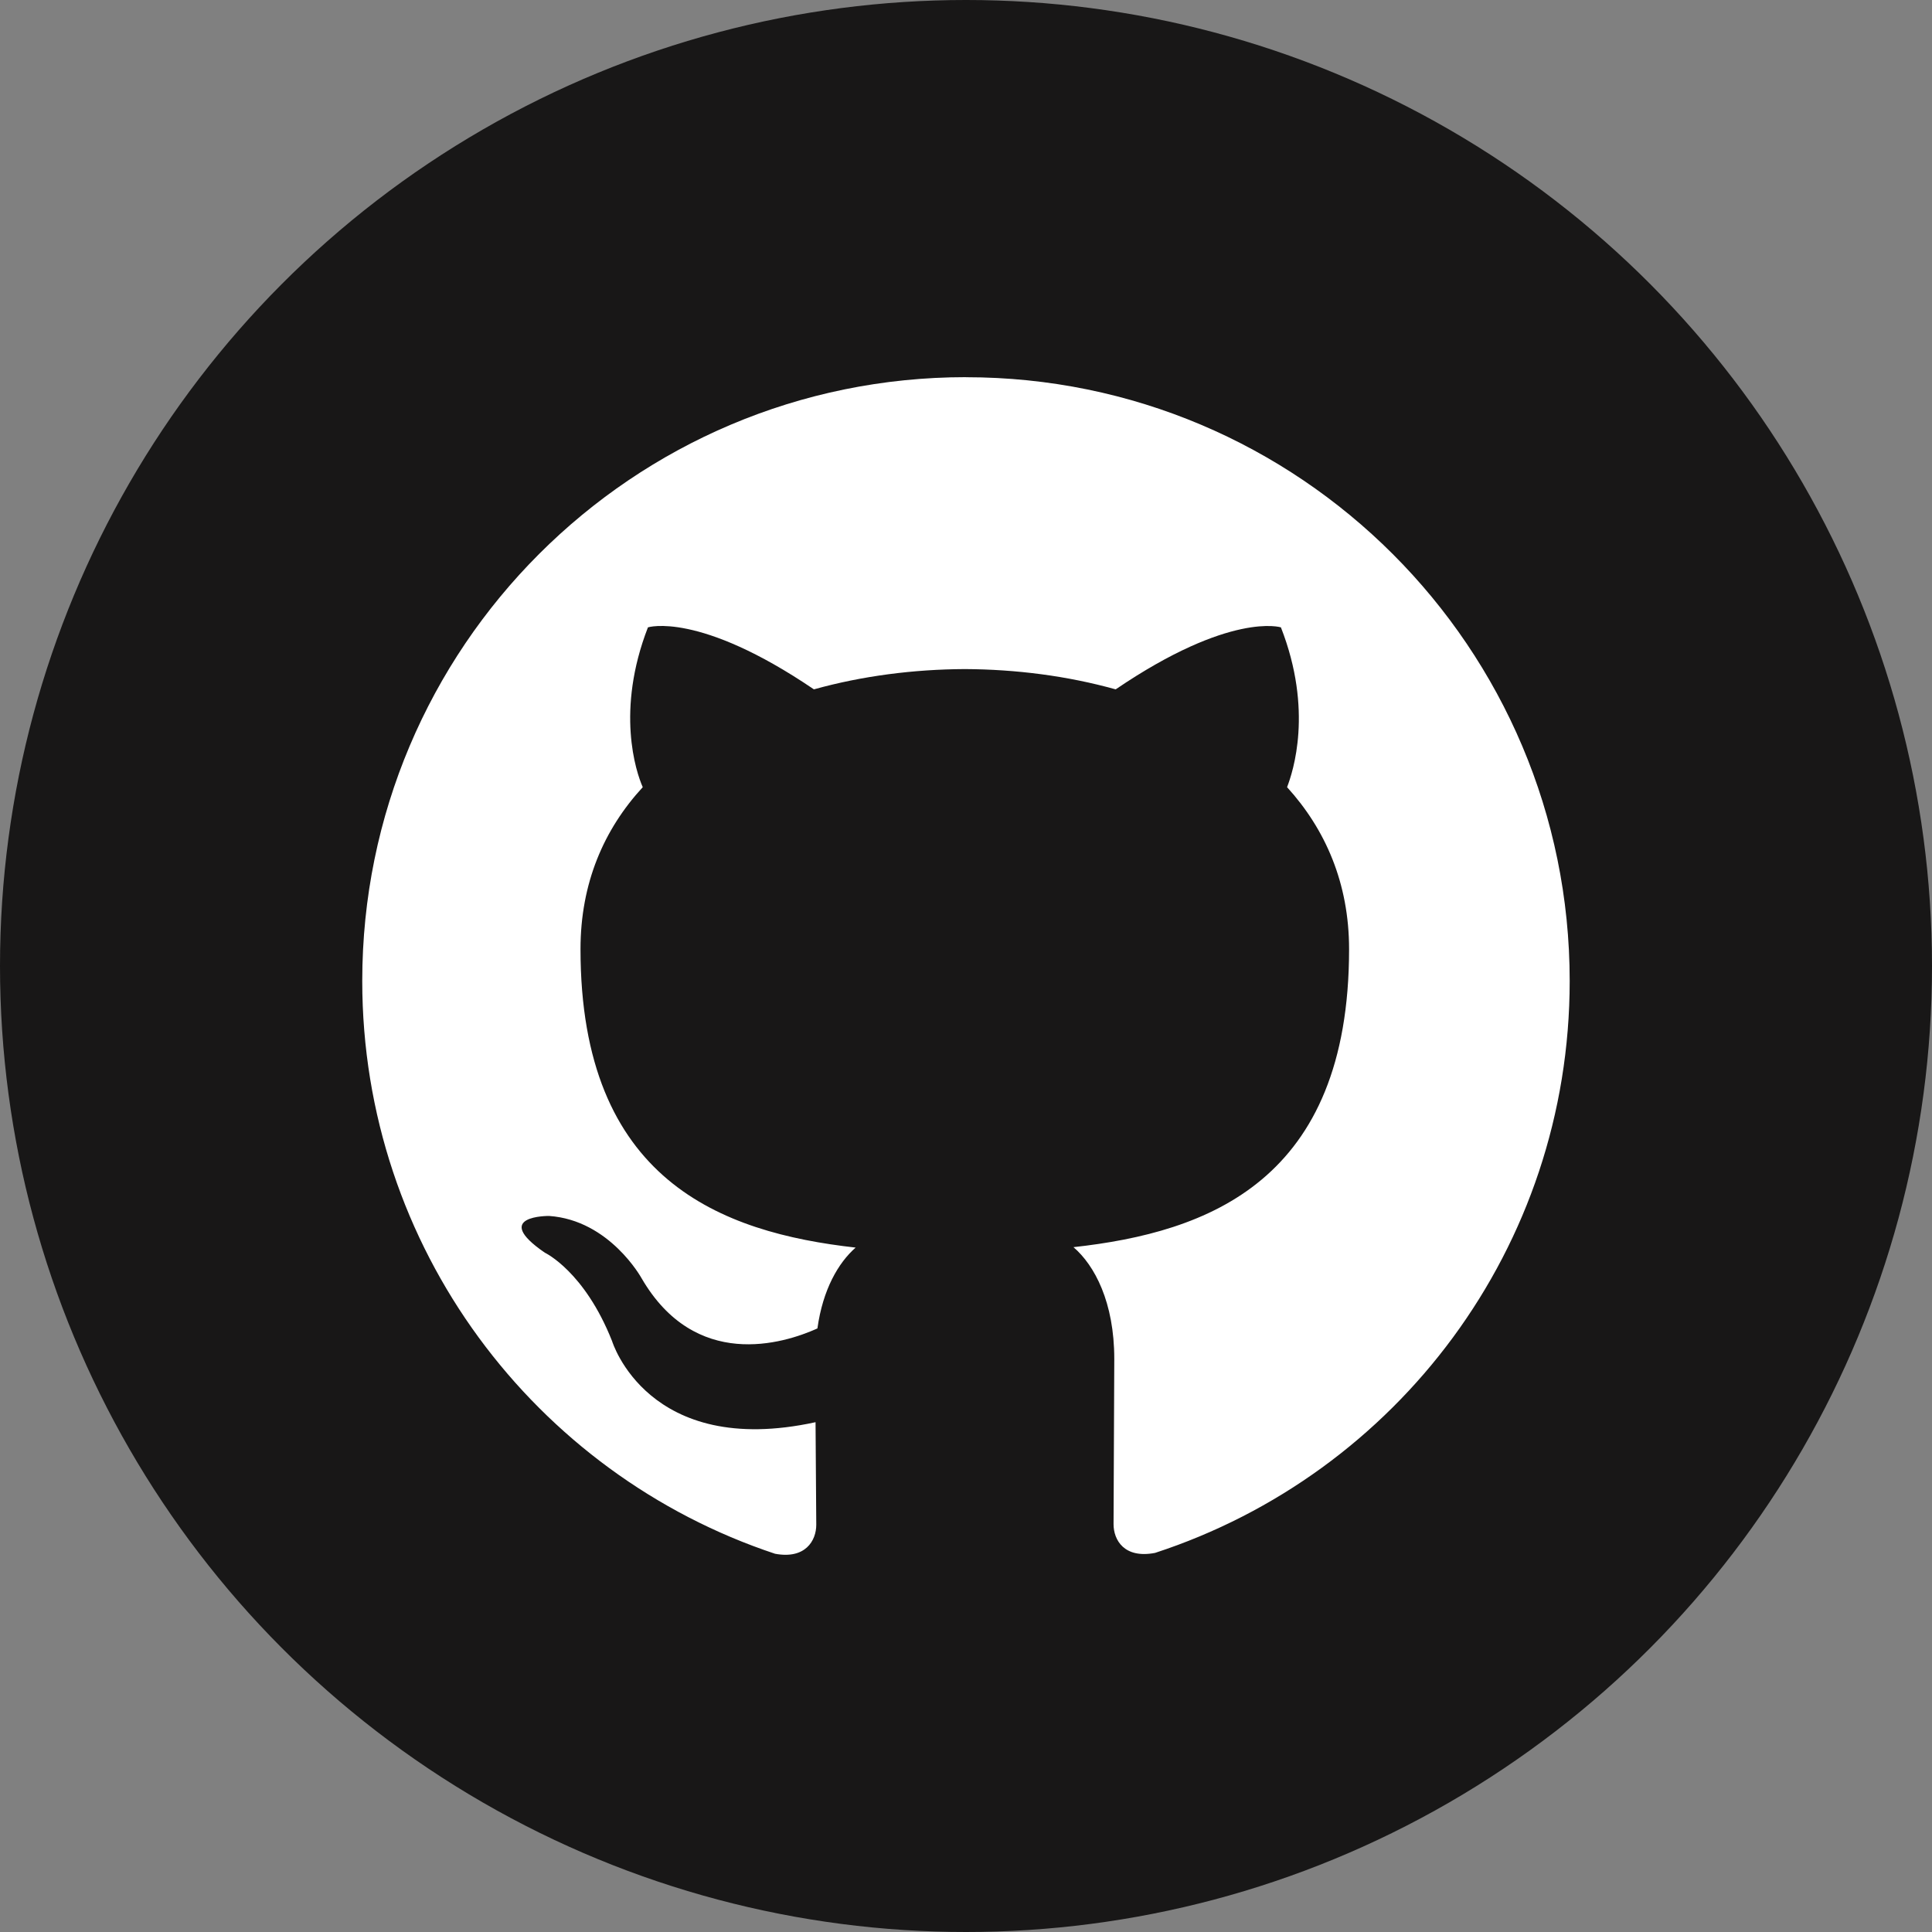 <?xml version="1.0" encoding="UTF-8" standalone="no"?>
<svg
   viewBox="0 0 32 32"
   version="1.1"
   id="svg6"
   sodipodi:docname="github.svg"
   width="32"
   height="32"
   inkscape:version="1.2.2 (b0a8486541, 2022-12-01)"
   xmlns:inkscape="http://www.inkscape.org/namespaces/inkscape"
   xmlns:sodipodi="http://sodipodi.sourceforge.net/DTD/sodipodi-0.dtd"
   xmlns="http://www.w3.org/2000/svg"
   xmlns:svg="http://www.w3.org/2000/svg">
  <rect x="0" y="0" width="32" height="32" fill="#808080" stroke="none"/>
  <defs
     id="defs10" />
  <sodipodi:namedview
     id="namedview8"
     pagecolor="#ffffff"
     bordercolor="#000000"
     borderopacity="0.25"
     inkscape:showpageshadow="2"
     inkscape:pageopacity="0.0"
     inkscape:pagecheckerboard="0"
     inkscape:deskcolor="#d1d1d1"
     showgrid="false"
     inkscape:zoom="8.375"
     inkscape:cx="11.462687"
     inkscape:cy="19.343284"
     inkscape:window-width="1366"
     inkscape:window-height="715"
     inkscape:window-x="0"
     inkscape:window-y="29"
     inkscape:window-maximized="1"
     inkscape:current-layer="svg6" />
  <circle
     cx="16"
     cy="16"
     r="16"
     fill="#181717"
     id="circle2"
     style="stroke-width:0.031" />
  <path
     d="m 16,6.247 c -5.525,0 -10,4.479 -10,10 0,4.42 2.866,8.169 6.837,9.488 0.5,0.094 0.683,-0.215 0.683,-0.48 l -0.012,-1.699 c -2.78,0.605 -3.37,-1.343 -3.37,-1.343 -0.457,-1.156 -1.113,-1.464 -1.113,-1.464 -0.906,-0.621 0.07,-0.609 0.07,-0.609 1.004,0.07 1.531,1.031 1.531,1.031 0.89,1.531 2.343,1.089 2.913,0.832 0.09,-0.648 0.348,-1.089 0.633,-1.339 -2.222,-0.25 -4.557,-1.109 -4.557,-4.943 0,-1.093 0.387,-1.984 1.031,-2.683 -0.113,-0.254 -0.449,-1.269 0.086,-2.647 0,0 0.84,-0.269 2.749,1.027 0.8,-0.223 1.652,-0.332 2.499,-0.336 0.851,0.004 1.699,0.113 2.499,0.336 1.902,-1.292 2.737,-1.027 2.737,-1.027 0.539,1.378 0.199,2.394 0.102,2.647 0.636,0.699 1.027,1.593 1.027,2.683 0,3.842 -2.339,4.69 -4.565,4.936 0.351,0.301 0.676,0.914 0.676,1.851 l -0.012,2.737 c 0,0.262 0.176,0.574 0.687,0.476 4.006,-1.308 6.868,-5.057 6.868,-9.473 0,-5.521 -4.479,-10 -10,-10"
     fill="#ffffff"
     id="path4"
     style="stroke-width:0.039" />
</svg>
